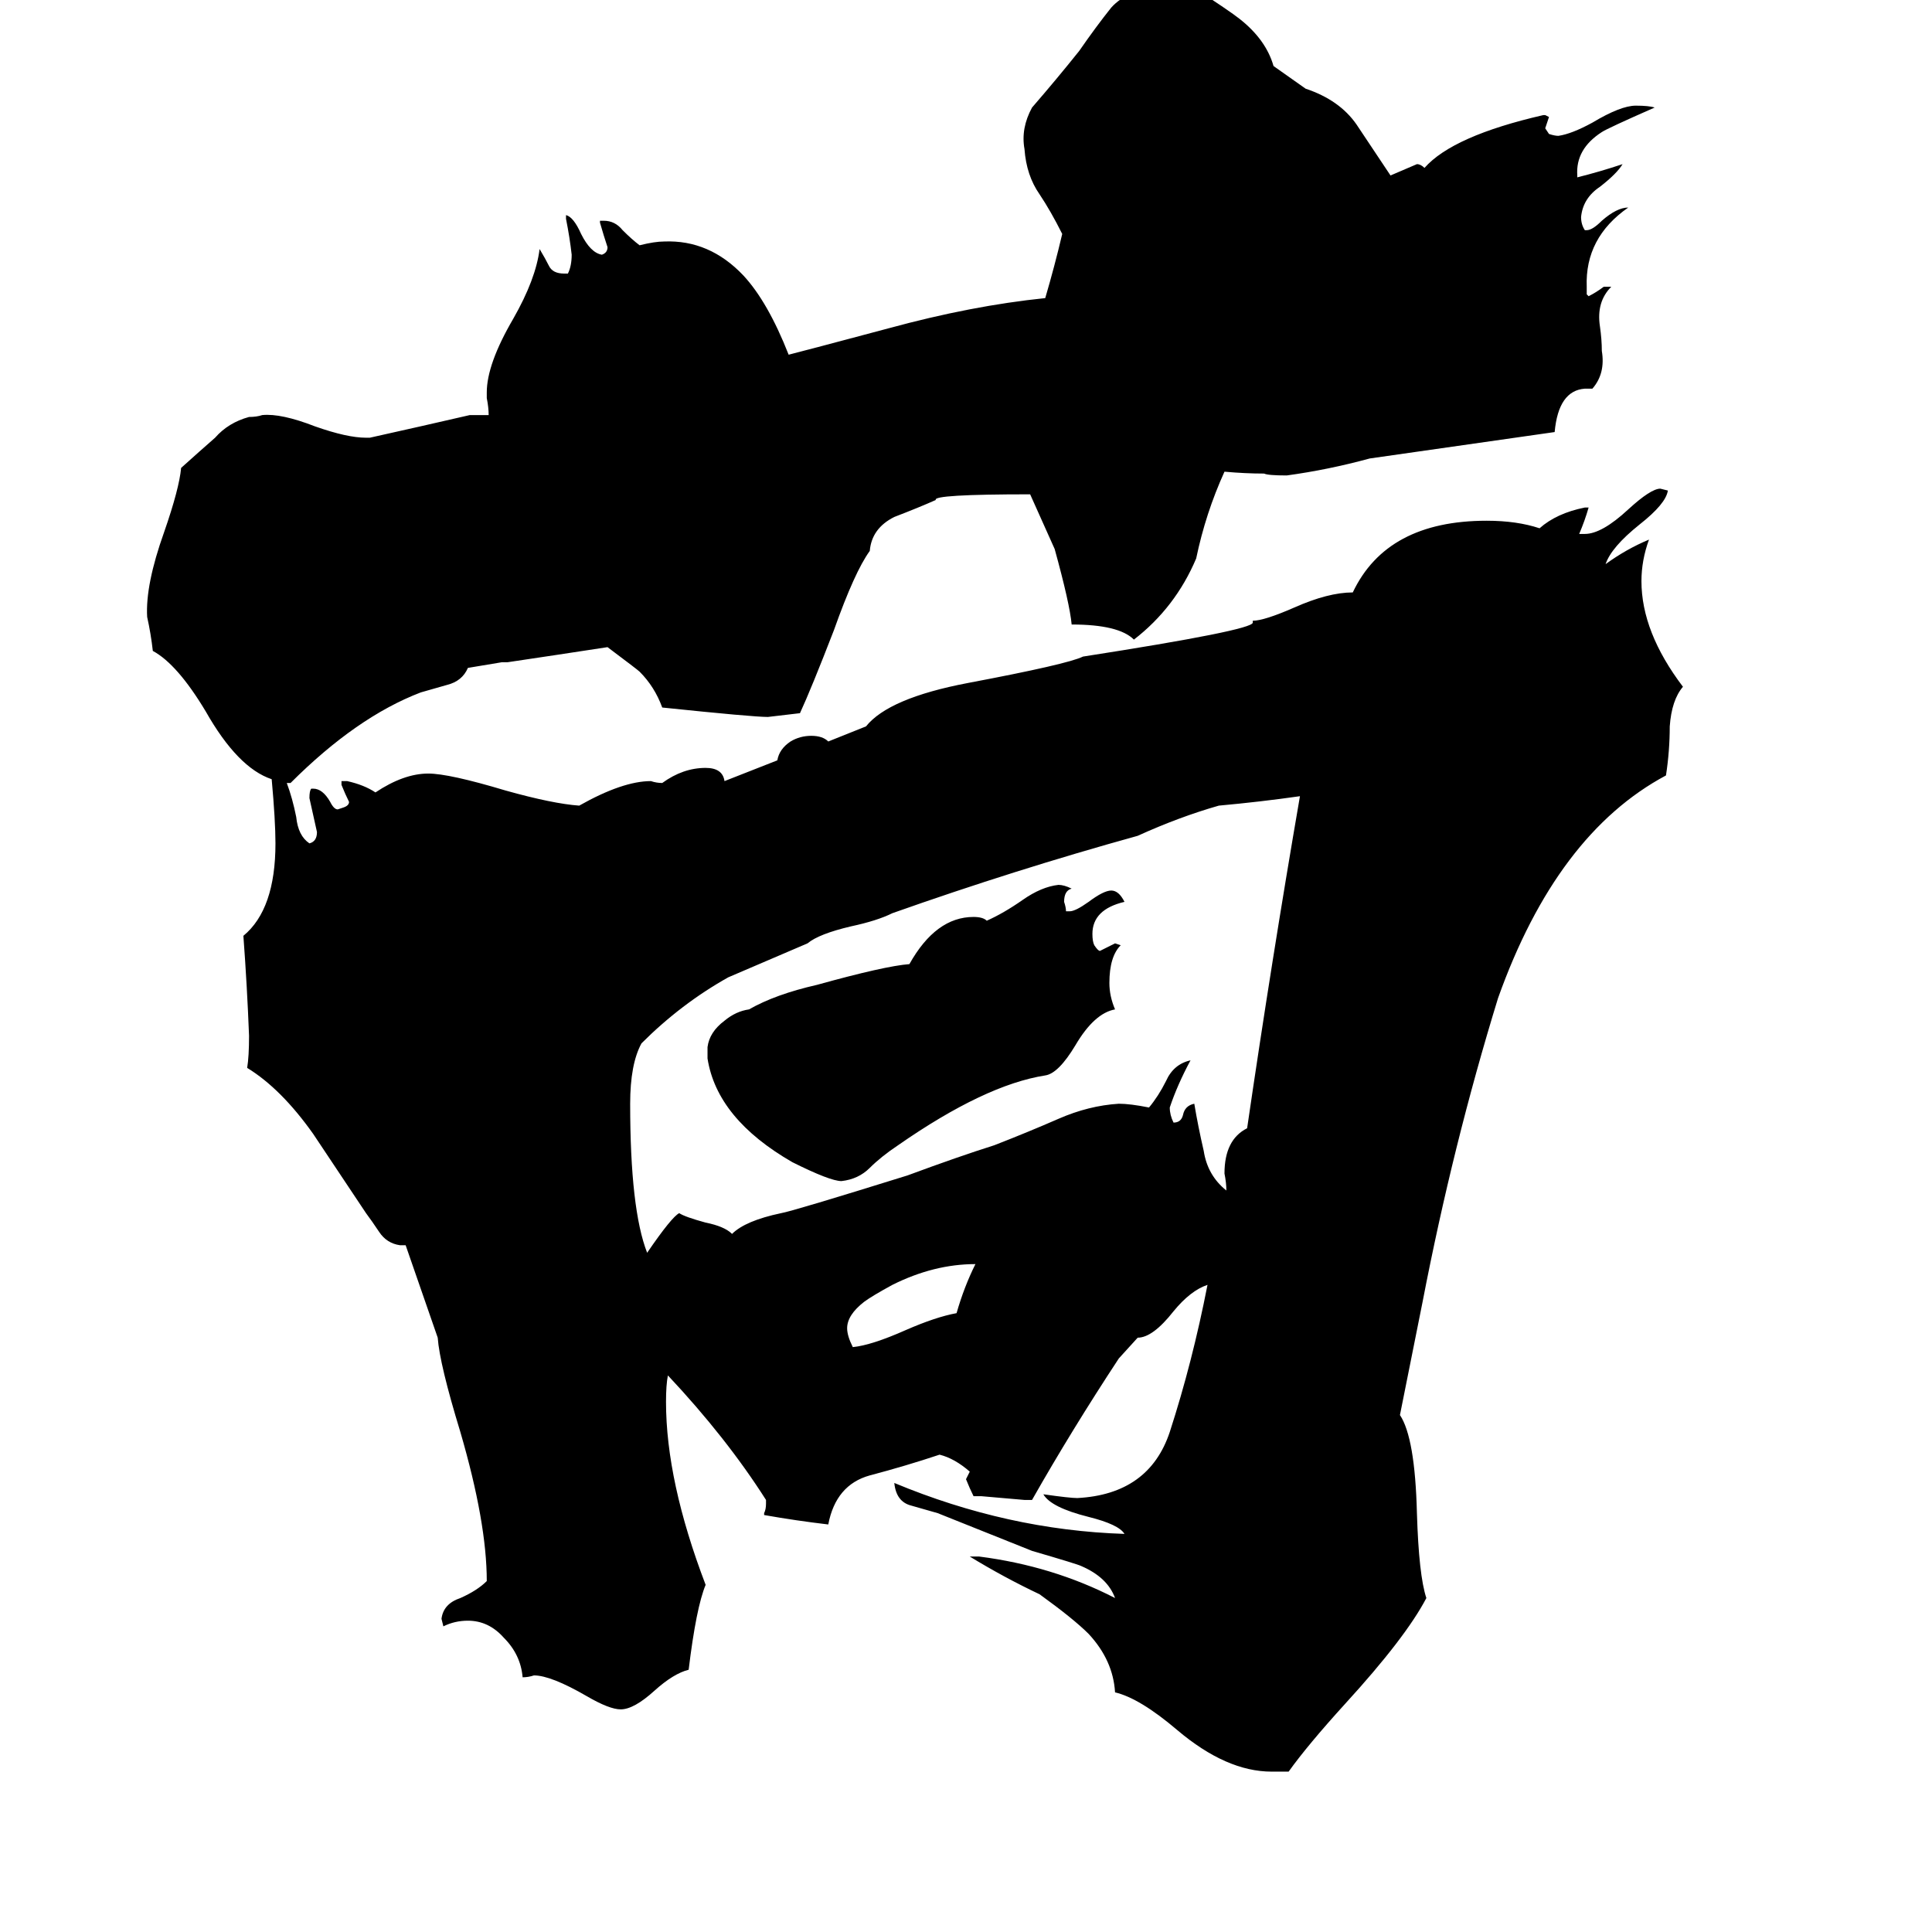 <svg xmlns="http://www.w3.org/2000/svg" viewBox="0 -800 1024 1024">
	<path fill="#000000" d="M517 -130Q495 -130 473 -119Q462 -113 458 -110Q449 -103 449 -96Q449 -92 452 -86Q462 -87 480 -95Q496 -102 507 -104Q511 -118 517 -130ZM527 -193Q545 -200 561 -207Q577 -214 593 -215Q599 -215 609 -213Q614 -219 618 -227Q622 -236 631 -238Q624 -225 620 -213Q620 -209 622 -205Q626 -205 627 -209Q628 -214 633 -215Q635 -203 638 -190Q640 -177 650 -169Q650 -173 649 -178Q649 -196 661 -202Q674 -291 689 -378Q668 -375 646 -373Q625 -367 603 -357Q538 -339 473 -316Q465 -312 451 -309Q434 -305 428 -300L386 -282Q361 -268 340 -247Q334 -236 334 -215Q334 -159 343 -136Q356 -155 360 -157Q363 -155 374 -152Q384 -150 388 -146Q395 -153 414 -157Q420 -158 481 -177Q508 -187 527 -193ZM446 -174Q440 -174 420 -184Q380 -207 375 -239V-245Q376 -253 384 -259Q390 -264 397 -265Q411 -273 433 -278Q469 -288 482 -289Q496 -314 516 -314Q521 -314 523 -312Q532 -316 542 -323Q552 -330 561 -331Q564 -331 568 -329Q564 -328 564 -322Q565 -319 565 -317H567Q570 -317 577 -322Q585 -328 589 -328Q593 -328 596 -322Q579 -318 579 -305Q579 -301 580 -299Q582 -296 583 -296Q587 -298 591 -300L594 -299Q588 -293 588 -279Q588 -272 591 -265Q580 -263 570 -246Q561 -231 554 -230Q522 -225 476 -193Q467 -187 461 -181Q455 -175 446 -174ZM439 -407L459 -415Q471 -430 513 -438Q566 -448 574 -452Q664 -466 664 -470V-471Q670 -471 686 -478Q704 -486 717 -486Q735 -524 788 -524Q804 -524 816 -520Q825 -528 840 -531H842Q840 -524 837 -517H840Q849 -517 863 -530Q875 -541 880 -541L884 -540Q883 -533 869 -522Q854 -510 851 -501Q862 -509 874 -514Q870 -503 870 -492Q870 -465 892 -436Q886 -429 885 -415Q885 -402 883 -389Q825 -358 794 -271Q770 -193 754 -110L742 -50Q750 -38 751 2Q752 35 756 47Q745 68 713 103Q693 125 683 139H674Q650 139 624 117Q604 100 591 97Q590 80 577 66Q569 58 551 45Q532 36 514 25H519Q558 30 591 47Q587 36 573 30Q571 29 547 22Q522 12 497 2Q490 0 483 -2Q475 -4 474 -14Q534 11 596 13Q593 8 577 4Q557 -1 553 -8Q567 -6 571 -6Q609 -8 620 -41Q632 -78 640 -119Q631 -116 622 -105Q611 -91 603 -91L593 -80Q568 -42 547 -5H543Q532 -6 520 -7H516Q514 -11 512 -16Q513 -18 514 -20Q506 -27 498 -29Q480 -23 461 -18Q443 -13 439 8Q422 6 405 3V2Q406 0 406 -3V-5Q385 -38 354 -71Q353 -66 353 -57Q353 -15 374 40Q369 52 365 85Q357 87 347 96Q336 106 329 106Q323 106 311 99Q292 88 283 88Q280 89 277 89Q276 77 267 68Q259 59 248 59Q241 59 235 62L234 58Q235 50 244 47Q253 43 258 38Q258 7 244 -41Q233 -77 232 -91L215 -140H212Q205 -141 201 -147Q197 -153 194 -157Q182 -175 166 -199Q149 -223 131 -234Q132 -240 132 -251Q131 -277 129 -304Q146 -318 146 -353Q146 -365 144 -387Q126 -393 109 -423Q94 -448 81 -455Q80 -464 78 -473Q77 -490 87 -518Q95 -541 96 -552Q106 -561 114 -568Q121 -576 132 -579Q136 -579 139 -580Q149 -581 167 -574Q184 -568 194 -568H196Q223 -574 249 -580H259Q259 -584 258 -589V-592Q258 -607 272 -631Q284 -652 286 -668Q289 -663 291 -659Q293 -655 299 -655H301Q303 -659 303 -665Q302 -674 300 -684V-686Q304 -685 308 -676Q313 -666 319 -665Q322 -666 322 -669Q320 -675 318 -682V-683H320Q326 -683 330 -678Q335 -673 339 -670Q347 -672 352 -672Q376 -673 394 -654Q407 -640 418 -612Q426 -614 471 -626Q515 -638 554 -642Q559 -659 563 -676Q557 -688 551 -697Q544 -707 543 -721Q541 -732 547 -743Q560 -758 572 -773Q581 -786 589 -796Q598 -806 617 -807H632Q652 -794 657 -790Q671 -779 675 -765L692 -753Q710 -747 719 -734Q727 -722 737 -707Q744 -710 751 -713Q753 -713 755 -711Q770 -728 818 -739H819L821 -738Q820 -735 819 -732L821 -729Q824 -728 826 -728Q833 -729 844 -735Q859 -744 867 -744Q874 -744 877 -743Q852 -732 849 -730Q835 -721 836 -707V-706Q848 -709 860 -713Q857 -708 848 -701Q839 -695 838 -685Q838 -681 840 -678H841Q844 -678 849 -683Q857 -690 863 -690Q840 -674 841 -648V-644L842 -643Q846 -645 850 -648H854Q846 -640 848 -627Q849 -620 849 -614Q851 -602 844 -594H840Q826 -593 824 -571L726 -557Q704 -551 682 -548Q672 -548 670 -549Q660 -549 649 -550Q639 -528 634 -504Q623 -478 601 -461Q593 -469 568 -469Q567 -480 559 -509L546 -538Q494 -538 496 -535Q487 -531 474 -526Q462 -520 461 -508Q453 -497 442 -466Q430 -435 424 -422Q416 -421 407 -420Q399 -420 351 -425Q347 -436 339 -444Q338 -445 322 -457Q296 -453 269 -449H266L248 -446Q245 -439 237 -437Q230 -435 223 -433Q189 -420 154 -385H152Q155 -377 157 -367Q158 -357 164 -353Q168 -354 168 -359Q166 -368 164 -377Q164 -381 165 -382H166Q171 -382 175 -375Q177 -371 179 -371L182 -372Q185 -373 185 -375Q183 -379 181 -384V-386H184Q193 -384 199 -380Q214 -390 227 -390Q238 -390 268 -381Q293 -374 307 -373Q330 -386 345 -386Q348 -385 351 -385Q362 -393 374 -393Q383 -393 384 -386L412 -397Q413 -403 419 -407Q424 -410 430 -410Q436 -410 439 -407Z"/>
</svg>